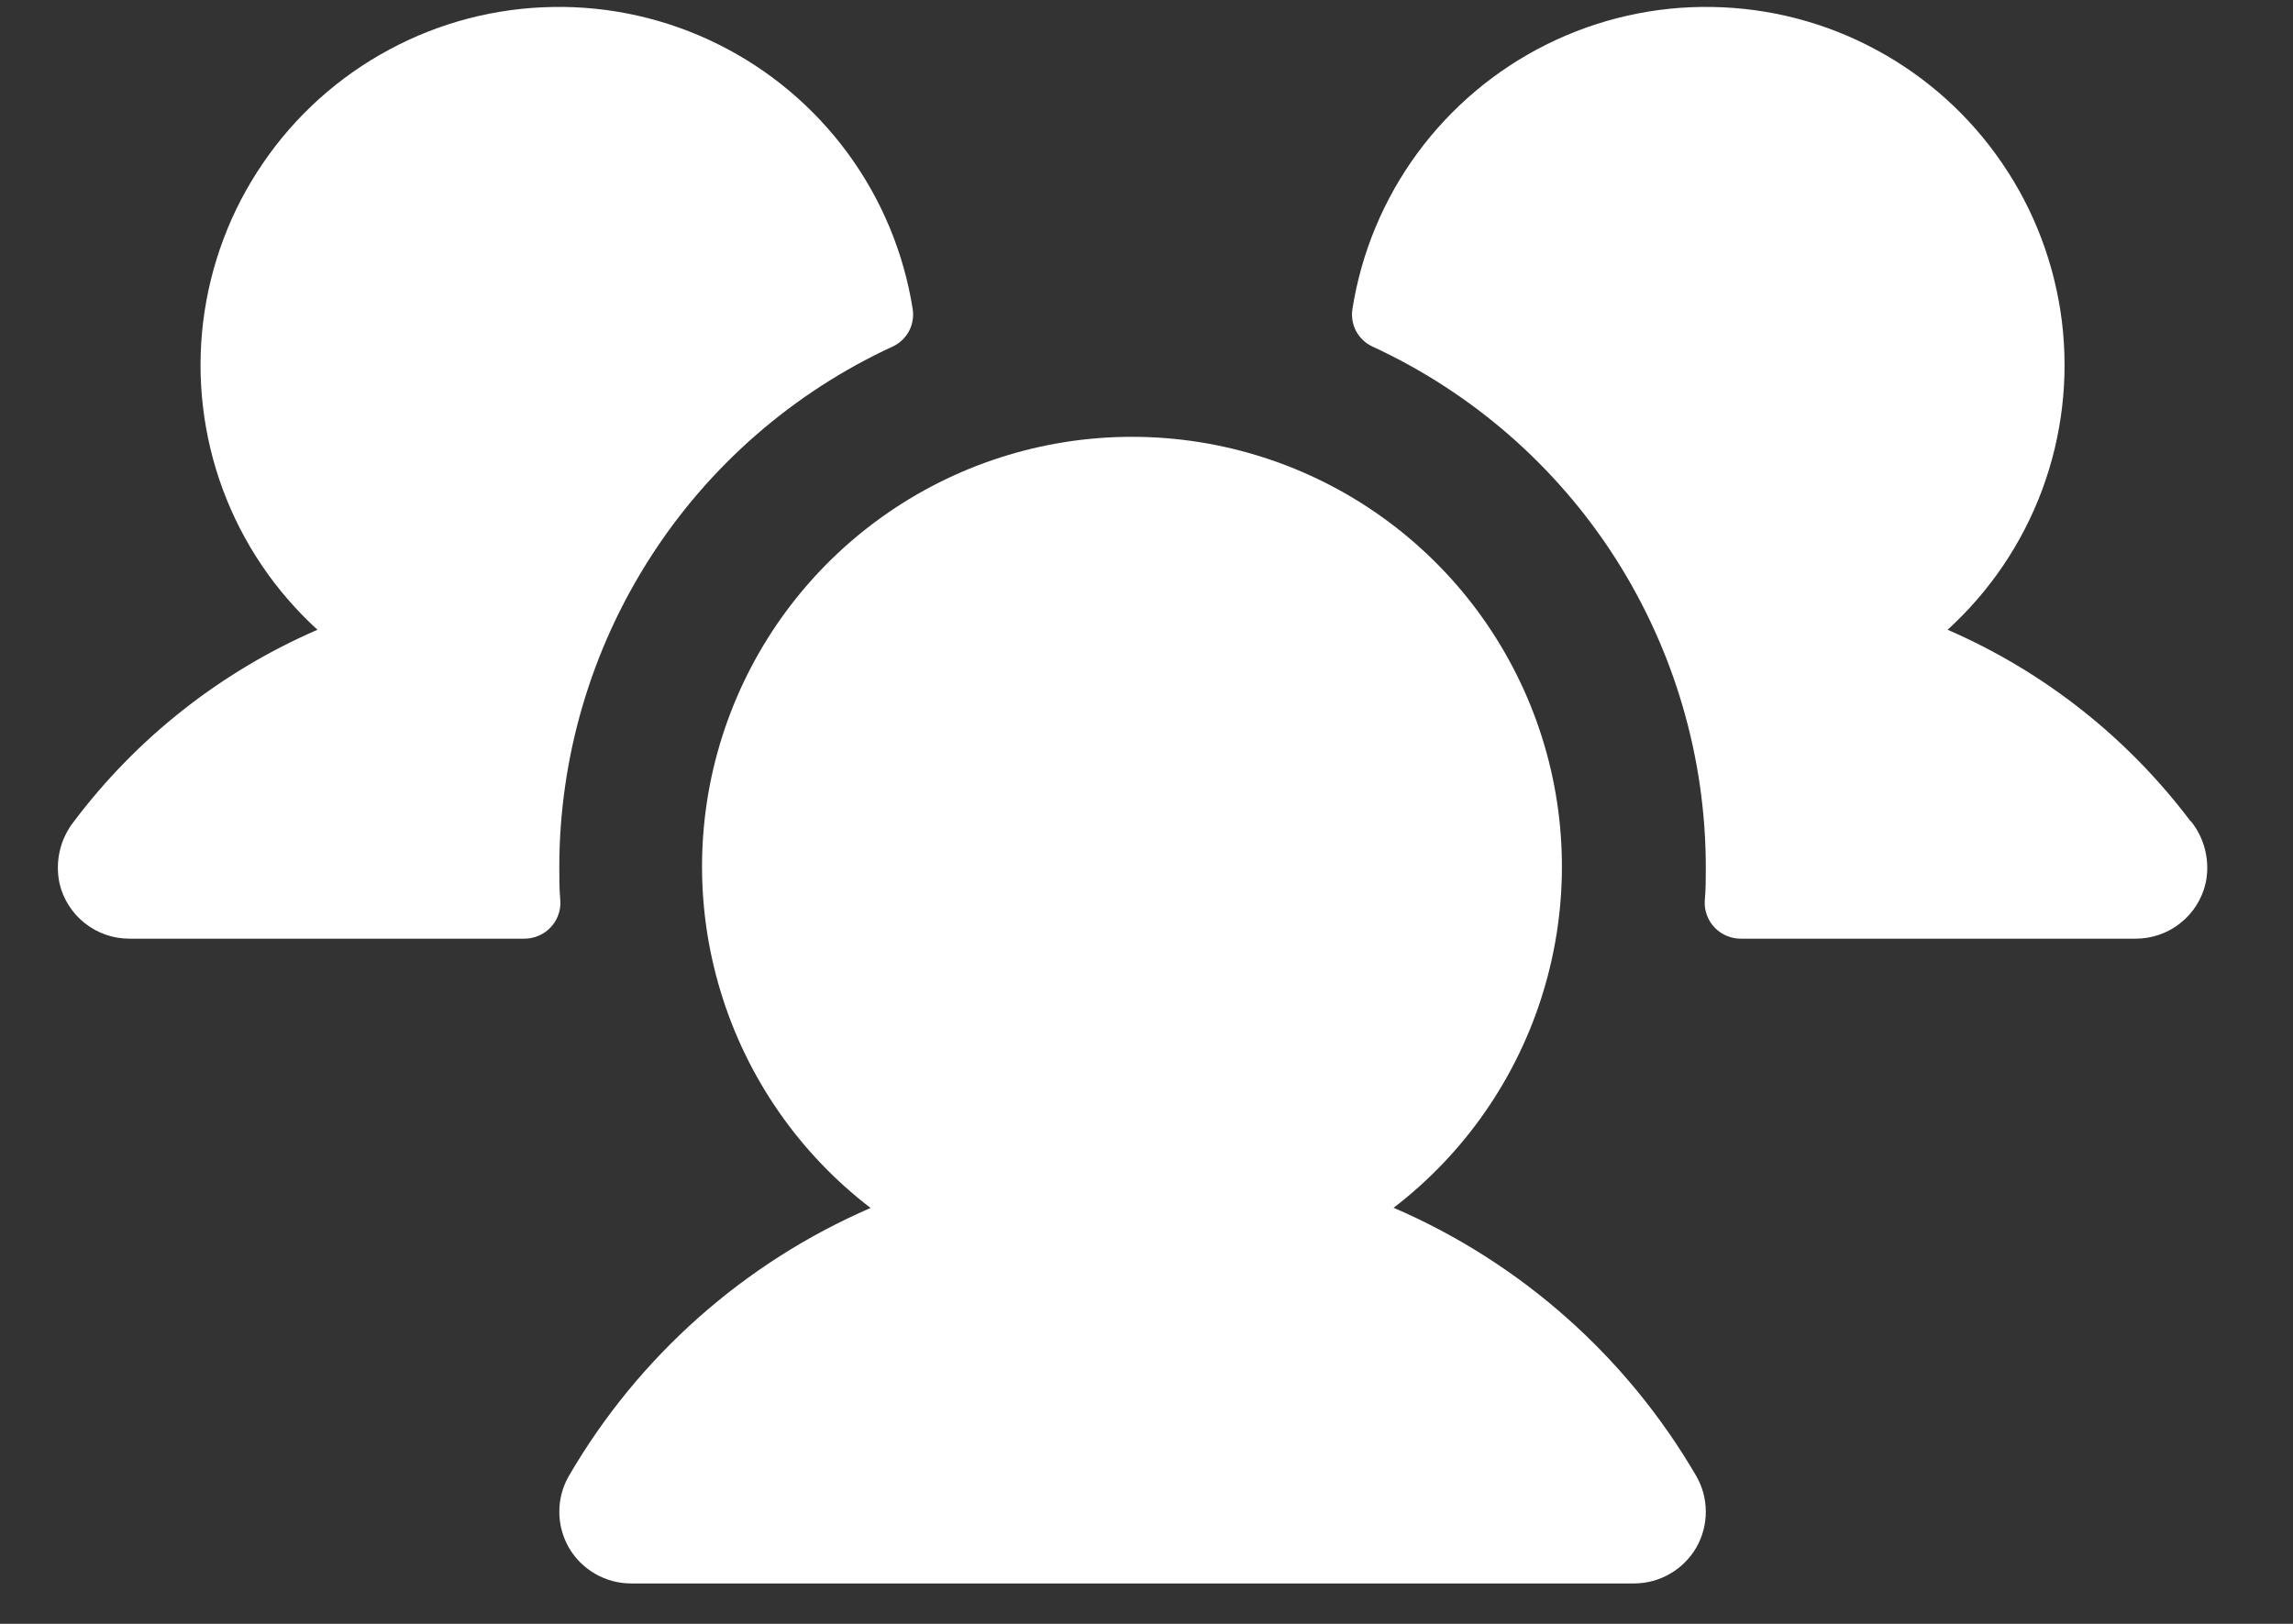 <svg width="24" height="17" viewBox="0 0 24 17" fill="none" xmlns="http://www.w3.org/2000/svg">
<rect x="0" y="0" width="24" height="17" fill="#333333" stroke="none"/>
<path d="M5.865 9.433C5.868 9.484 5.86 9.534 5.842 9.582C5.825 9.63 5.797 9.673 5.762 9.71C5.727 9.747 5.685 9.776 5.638 9.796C5.591 9.816 5.541 9.827 5.49 9.827H1.354C1.185 9.827 1.02 9.77 0.888 9.665C0.755 9.56 0.661 9.413 0.623 9.248C0.599 9.135 0.6 9.019 0.626 8.906C0.652 8.794 0.703 8.689 0.775 8.598C1.436 7.721 2.314 7.03 3.323 6.593C2.88 6.189 2.54 5.686 2.332 5.124C2.124 4.562 2.054 3.958 2.127 3.364C2.201 2.769 2.415 2.2 2.754 1.706C3.092 1.211 3.543 0.805 4.071 0.521C4.598 0.236 5.186 0.083 5.785 0.073C6.384 0.062 6.977 0.196 7.514 0.462C8.051 0.728 8.516 1.119 8.871 1.601C9.226 2.084 9.46 2.645 9.553 3.237C9.565 3.316 9.551 3.398 9.513 3.469C9.474 3.539 9.414 3.596 9.341 3.629C8.3 4.11 7.419 4.878 6.802 5.843C6.184 6.809 5.855 7.931 5.854 9.077C5.854 9.197 5.854 9.315 5.865 9.433ZM22.928 8.598C22.268 7.721 21.392 7.03 20.385 6.593C20.828 6.189 21.168 5.686 21.376 5.124C21.584 4.562 21.654 3.958 21.581 3.364C21.507 2.769 21.293 2.2 20.954 1.706C20.616 1.211 20.165 0.805 19.637 0.521C19.11 0.236 18.522 0.083 17.923 0.073C17.324 0.062 16.731 0.196 16.194 0.462C15.657 0.728 15.192 1.119 14.837 1.601C14.482 2.084 14.248 2.645 14.155 3.237C14.143 3.316 14.157 3.398 14.195 3.469C14.234 3.539 14.294 3.596 14.367 3.629C15.408 4.11 16.289 4.878 16.907 5.843C17.524 6.809 17.853 7.931 17.854 9.077C17.854 9.197 17.854 9.315 17.843 9.433C17.84 9.484 17.848 9.534 17.866 9.582C17.883 9.63 17.911 9.673 17.946 9.71C17.981 9.747 18.023 9.776 18.07 9.796C18.117 9.816 18.167 9.827 18.218 9.827H22.354C22.523 9.827 22.688 9.77 22.82 9.665C22.953 9.56 23.047 9.413 23.085 9.248C23.11 9.135 23.108 9.018 23.082 8.906C23.055 8.793 23.005 8.688 22.932 8.598H22.928ZM14.584 12.646C15.331 12.074 15.88 11.282 16.153 10.382C16.427 9.482 16.412 8.519 16.11 7.629C15.808 6.738 15.234 5.964 14.47 5.416C13.706 4.868 12.789 4.573 11.848 4.573C10.907 4.573 9.99 4.868 9.226 5.416C8.461 5.964 7.888 6.738 7.586 7.629C7.284 8.519 7.269 9.482 7.543 10.382C7.816 11.282 8.365 12.074 9.112 12.646C7.787 13.22 6.68 14.203 5.954 15.452C5.888 15.566 5.854 15.695 5.854 15.827C5.854 15.958 5.889 16.088 5.954 16.202C6.02 16.316 6.115 16.41 6.229 16.476C6.343 16.542 6.472 16.577 6.604 16.577H17.104C17.236 16.577 17.365 16.542 17.479 16.476C17.593 16.41 17.688 16.316 17.754 16.202C17.82 16.088 17.854 15.958 17.854 15.827C17.854 15.695 17.82 15.566 17.754 15.452C17.026 14.202 15.918 13.219 14.591 12.646H14.584Z" fill="white"/>
</svg>
